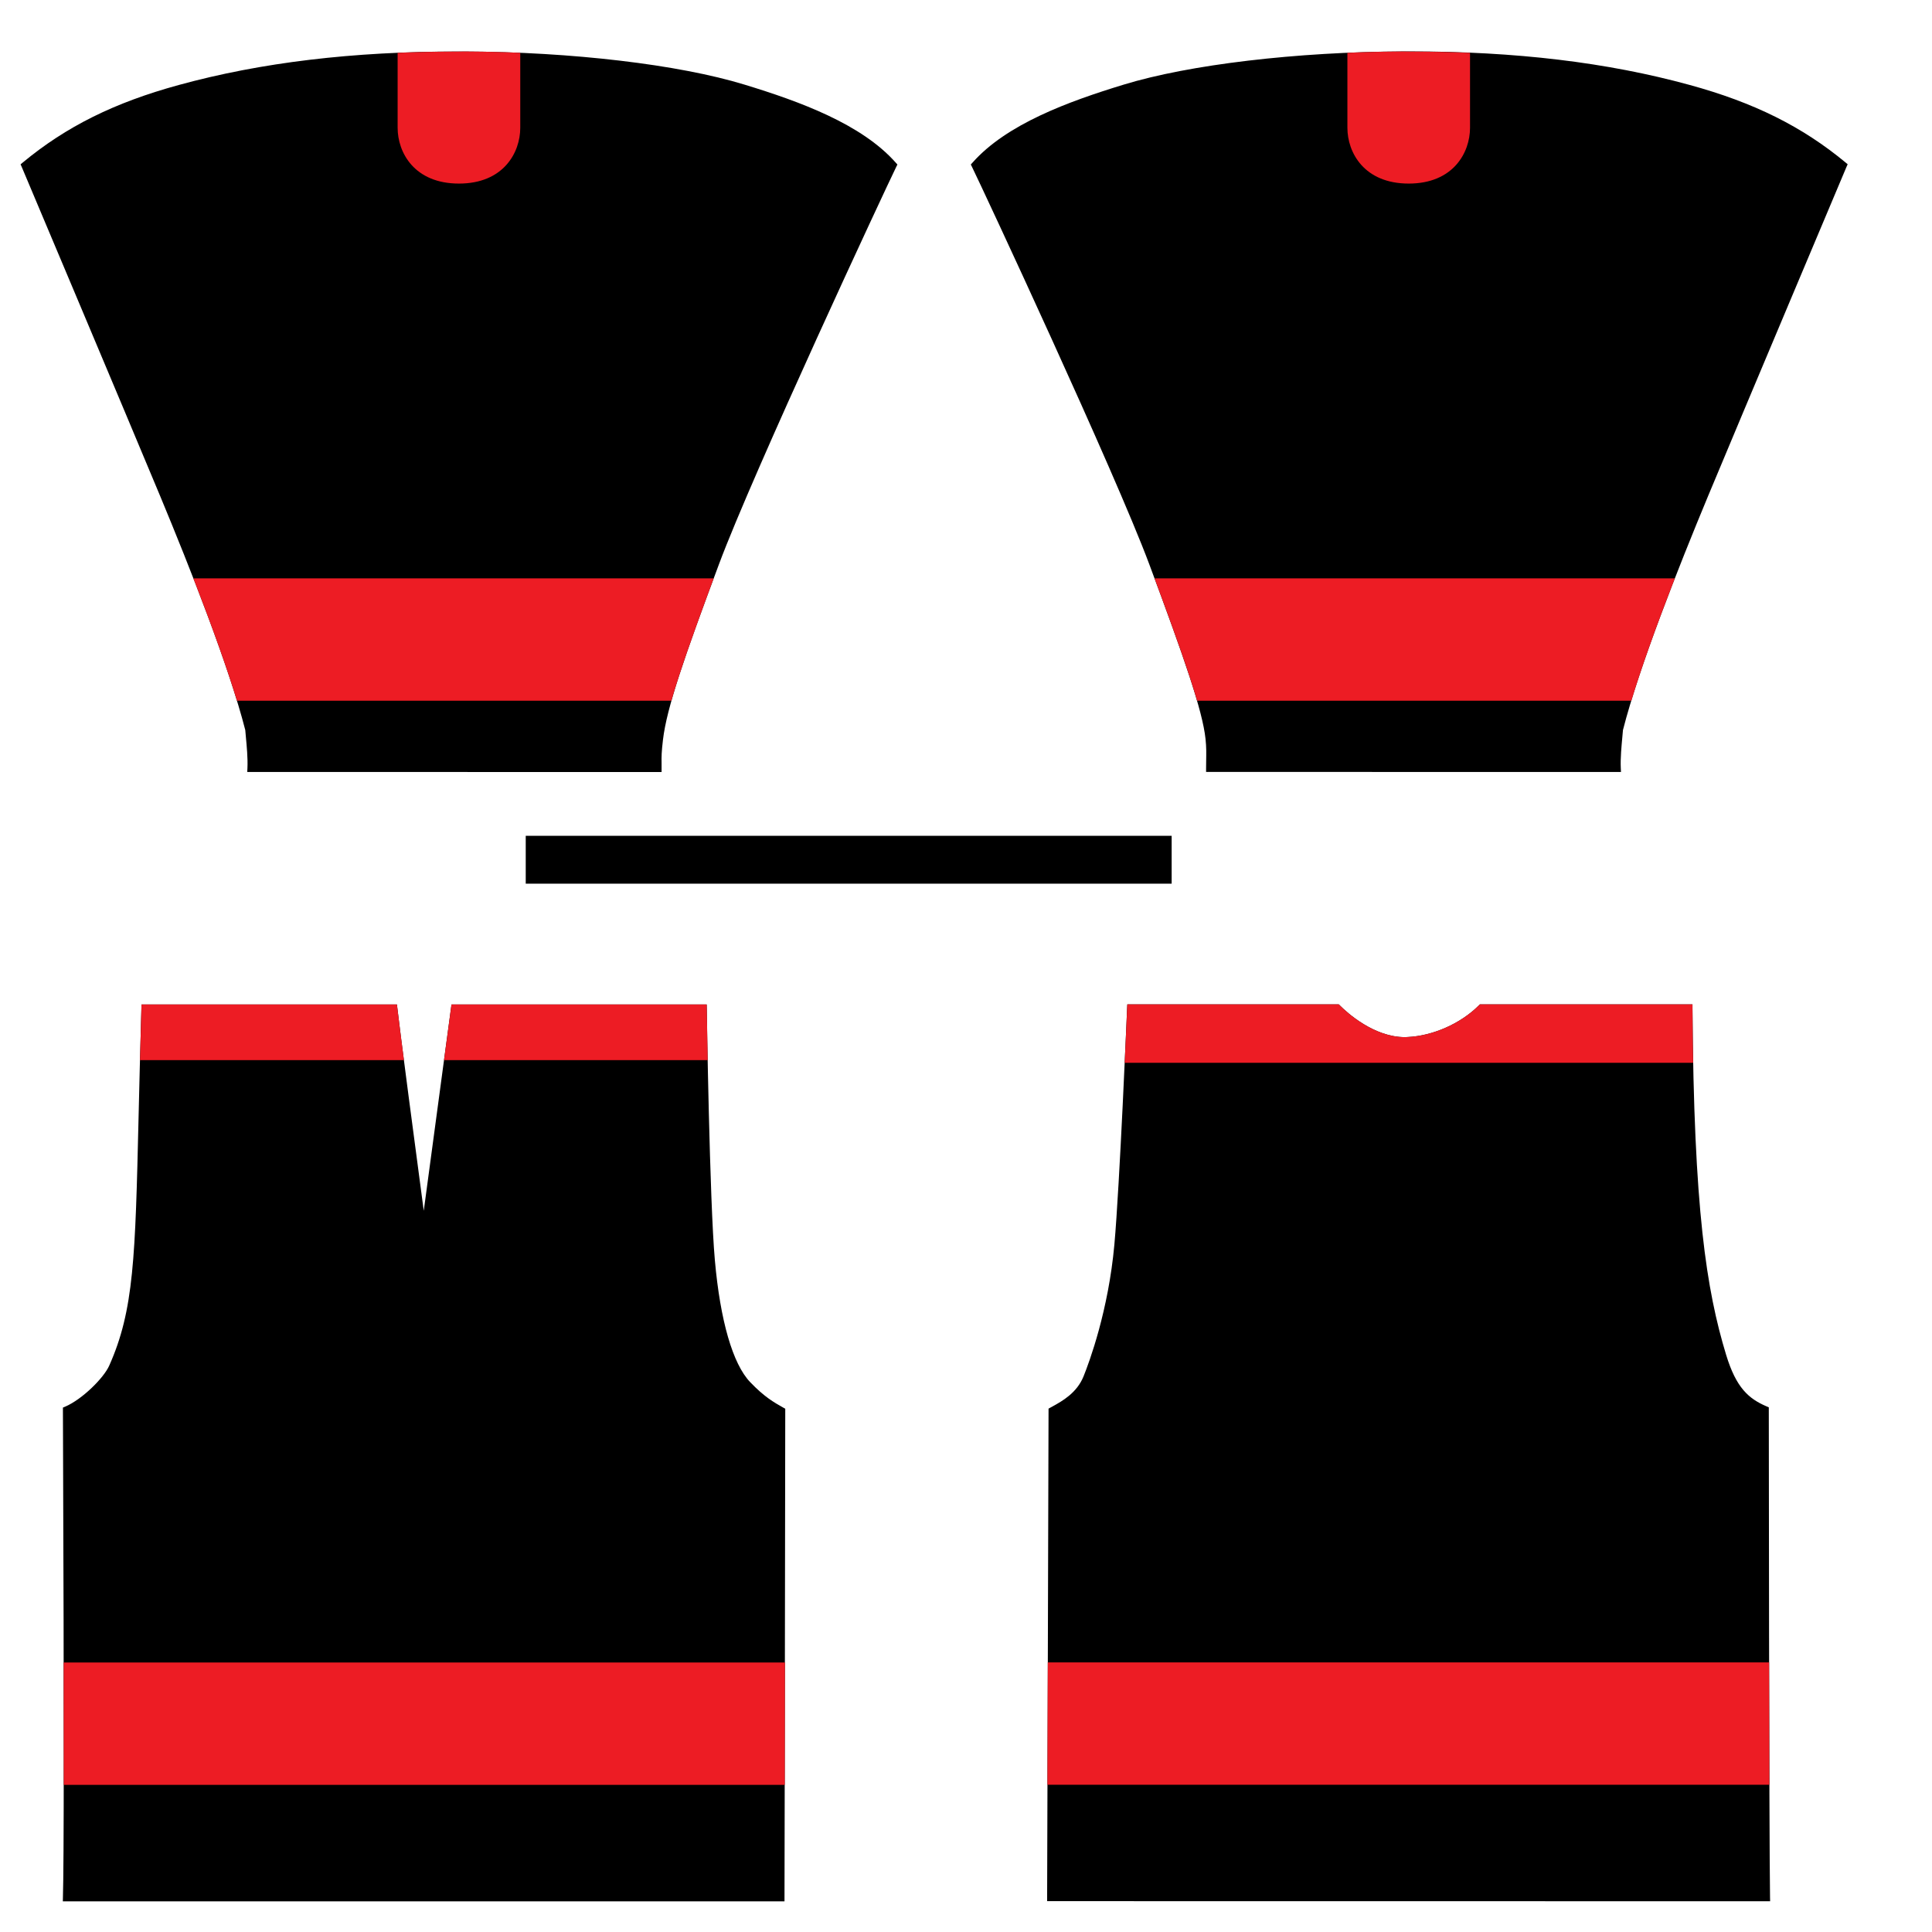 <?xml version="1.0" encoding="utf-8"?>
<!-- Generator: Adobe Illustrator 19.0.1, SVG Export Plug-In . SVG Version: 6.00 Build 0)  -->
<svg version="1.1" id="Layer_4" xmlns="http://www.w3.org/2000/svg" xmlns:xlink="http://www.w3.org/1999/xlink" x="0px" y="0px"
	 viewBox="0 0 2048 2048" style="enable-background:new 0 0 2048 2048;" xml:space="preserve">
<path id="color1" fill="#000000" d="M262.1,818.3l0.2-4.2c0.5-10.4-0.8-23.6-1.6-32.3c-0.3-3.1-0.6-5.9-0.7-7.9c-17.2-67.4-58.6-172-90.2-248
	C134.7,441.6,24.1,179.5,23,176.9l-1.2-2.7l2.3-1.9c46-38.1,97-63.5,165.4-82.2c87.2-23.9,184.1-35.5,296.3-35.5c2.2,0,4.5,0,6.7,0
	C605.9,55,719.6,68.4,789.2,89.7c59,18,124.2,41.9,160.3,82.7l1.8,2l-1.2,2.4c-11.3,23-151.5,323.5-188,421.4
	c-37,99-55.3,152.1-59.3,185.8c-1.6,13.5-1.6,17.9-1.5,25.1c0,1.6,0,3.3,0,5.3v4L262.1,818.3L262.1,818.3z M1718.3,818.3l-0.2-4.2
	c-0.5-10.4,0.8-23.6,1.6-32.3c0.3-3.1,0.6-5.9,0.7-7.9c17.2-67.4,58.6-172,90.2-248c35.1-84.3,145.7-346.4,146.8-349.1l1.2-2.7
	l-2.3-1.9c-46-38.1-97-63.5-165.4-82.2c-87.2-23.9-184.1-35.5-296.3-35.5c-2.2,0-4.5,0-6.7,0c-113.4,0.5-227.1,13.9-296.7,35.2
	c-59,18-124.2,41.9-160.3,82.7l-1.8,2l1.2,2.4c11.3,23,151.5,323.5,188,421.4c37,99.2,56.4,155,59.6,185c1,9.2,0.8,15.6,0.7,22.4
	c-0.1,2.7-0.1,5.6-0.1,8.7v4H1718.3z M831.6,2015.4v-4c0-0.8,0.1-42.9,0.2-101.2c0.2-150.2,0.6-401.6,0.6-414.6v-2.3l-2-1.1
	c-9.9-5.6-20.1-11.3-35.2-27.1c-18.4-19.2-31.7-65-37.4-129.1c-5.6-62.1-8.6-265.3-8.6-267.3l-0.1-3.9H478.6l-29.4,218.7
	c-8-59.9-25.4-191.5-28-215.1l-0.4-3.6H150l-0.1,3.9c-1.3,43.8-2.2,81.8-3,115.3c-3.5,149.2-4.9,205-31.2,263.8
	c-5.8,12.9-28.4,35.5-46.6,43.3l-2.4,1v2.6c0,2.1,0,12.3,0.1,28.6c1.1,288.8,1,453.1-0.1,488.1l-0.1,4.1h765V2015.4z M1876.4,2015.4
	l-0.1-4.1c-1-66.5-1.3-512.6-1.3-516.9v-2.6l-2.4-1c-19.1-8.2-32.2-19.8-42.8-54.5c-21-69.1-34.3-154.7-35.7-367.6v-4h-225.4
	l-1.2,1.2c-19.2,19.2-48.9,32.3-75.7,33.4c-0.9,0-1.7,0.1-2.6,0.1c-32.6,0-60.9-25.6-68.8-33.5l-1.2-1.2H1195l-0.2,3.8
	c-0.1,1.9-7.9,188.4-13.5,250.6c-6.3,70.1-26.6,124.8-32.7,139.9c-7.1,17.6-22.6,26.2-32.9,31.9c-0.8,0.4-1.5,0.8-2.2,1.2l-2,1.1
	v2.3c0,13-0.8,264.4-1.2,414.6c-0.2,60.4-0.3,100.4-0.3,101.2v4L1876.4,2015.4L1876.4,2015.4z M831.6,2015.4v-4
	c0-0.8,0.1-42.9,0.2-101.2c0.2-150.2,0.6-401.6,0.6-414.6v-2.3l-2-1.1c-9.9-5.6-20.1-11.3-35.2-27.1c-18.4-19.2-31.7-65-37.4-129.1
	c-5.6-62.1-8.6-265.3-8.6-267.3l-0.1-3.9H478.6l-29.4,218.7c-8-59.9-25.4-191.5-28-215.1l-0.4-3.6H150l-0.1,3.9
	c-1.3,43.8-2.2,81.8-3,115.3c-3.5,149.2-4.9,205-31.2,263.8c-5.8,12.9-28.4,35.5-46.6,43.3l-2.4,1v2.6c0,2.1,0,12.3,0.1,28.6
	c1.1,288.8,1,453.1-0.1,488.1l-0.1,4.1h765V2015.4z M1876.4,2015.4l-0.1-4.1c-1-66.5-1.3-512.6-1.3-516.9v-2.6l-2.4-1
	c-19.1-8.2-32.2-19.8-42.8-54.5c-21-69.1-34.3-154.7-35.7-367.6v-4h-225.4l-1.2,1.2c-19.2,19.2-48.9,32.3-75.7,33.4
	c-0.9,0-1.7,0.1-2.6,0.1c-32.6,0-60.9-25.6-68.8-33.5l-1.2-1.2H1195l-0.2,3.8c-0.1,1.9-7.9,188.4-13.5,250.6
	c-6.3,70.1-26.6,124.8-32.7,139.9c-7.1,17.6-22.6,26.2-32.9,31.9c-0.8,0.4-1.5,0.8-2.2,1.2l-2,1.1v2.3c0,13-0.8,264.4-1.2,414.6
	c-0.2,60.4-0.3,100.4-0.3,101.2v4L1876.4,2015.4L1876.4,2015.4z M1242,936.7V886H557.3v50.7H1242z"/>
<path id="color2" fill="#ED1C24" d="M492.5,54.6c19.8,0.1,39.5,0.5,59,1.4c0,44.1,0,74,0,79.4c0,26.4-17.8,59.2-65,59.2c-47.2,0-65-32.8-65-59.2
	c0-5.4,0-35.2,0-79.4c20.9-0.9,42.3-1.3,64.3-1.3C488,54.6,490.3,54.6,492.5,54.6z M1487.3,54.6c-19.8,0.1-39.5,0.5-59,1.4
	c0,44.1,0,74,0,79.4c0,26.4,17.8,59.2,65,59.2c47.2,0,65-32.8,65-59.2c0-5.4,0-35.2,0-79.4c-20.9-0.9-42.3-1.3-64.3-1.3
	C1491.8,54.6,1489.5,54.6,1487.3,54.6z M67.6,1892h764.3c0.1-39.5,0.1-84.5,0.2-129.7H67.5C67.6,1812.9,67.6,1856.2,67.6,1892z
	 M756.5,613.1H205c17.4,44.7,34.3,90.8,46.2,129.7h460.5C720.4,712.4,735,671.2,756.5,613.1z M1775.4,613.1h-551.5
	c21.4,57.6,36.3,99.6,45.1,129.7h460.3C1741.1,703.9,1758,657.8,1775.4,613.1z M1110.7,1762.2c-0.1,45.2-0.3,90.2-0.4,129.7h765.3
	c-0.1-39.5-0.2-84.5-0.3-129.7H1110.7z M1794.8,1126.6c-0.4-18.2-0.6-37.4-0.7-57.9v-4h-225.4l-1.2,1.2
	c-19.2,19.2-48.9,32.3-75.7,33.4c-0.9,0-1.7,0.1-2.6,0.1c-32.6,0-60.9-25.6-68.8-33.5l-1.2-1.2H1195l-0.2,3.8c0,0.7-1,24.7-2.6,58.1
	H1794.8z M428.2,1123.8c-3.4-26.4-6.1-47.3-7-55.4l-0.4-3.6H150l-0.1,3.9c-0.6,19.5-1.1,37.8-1.5,55.1H428.2z M750.2,1123.8
	c-0.6-32-1-54.4-1-55.1l-0.1-3.9H478.6l-7.9,59H750.2z"/>
</svg>
